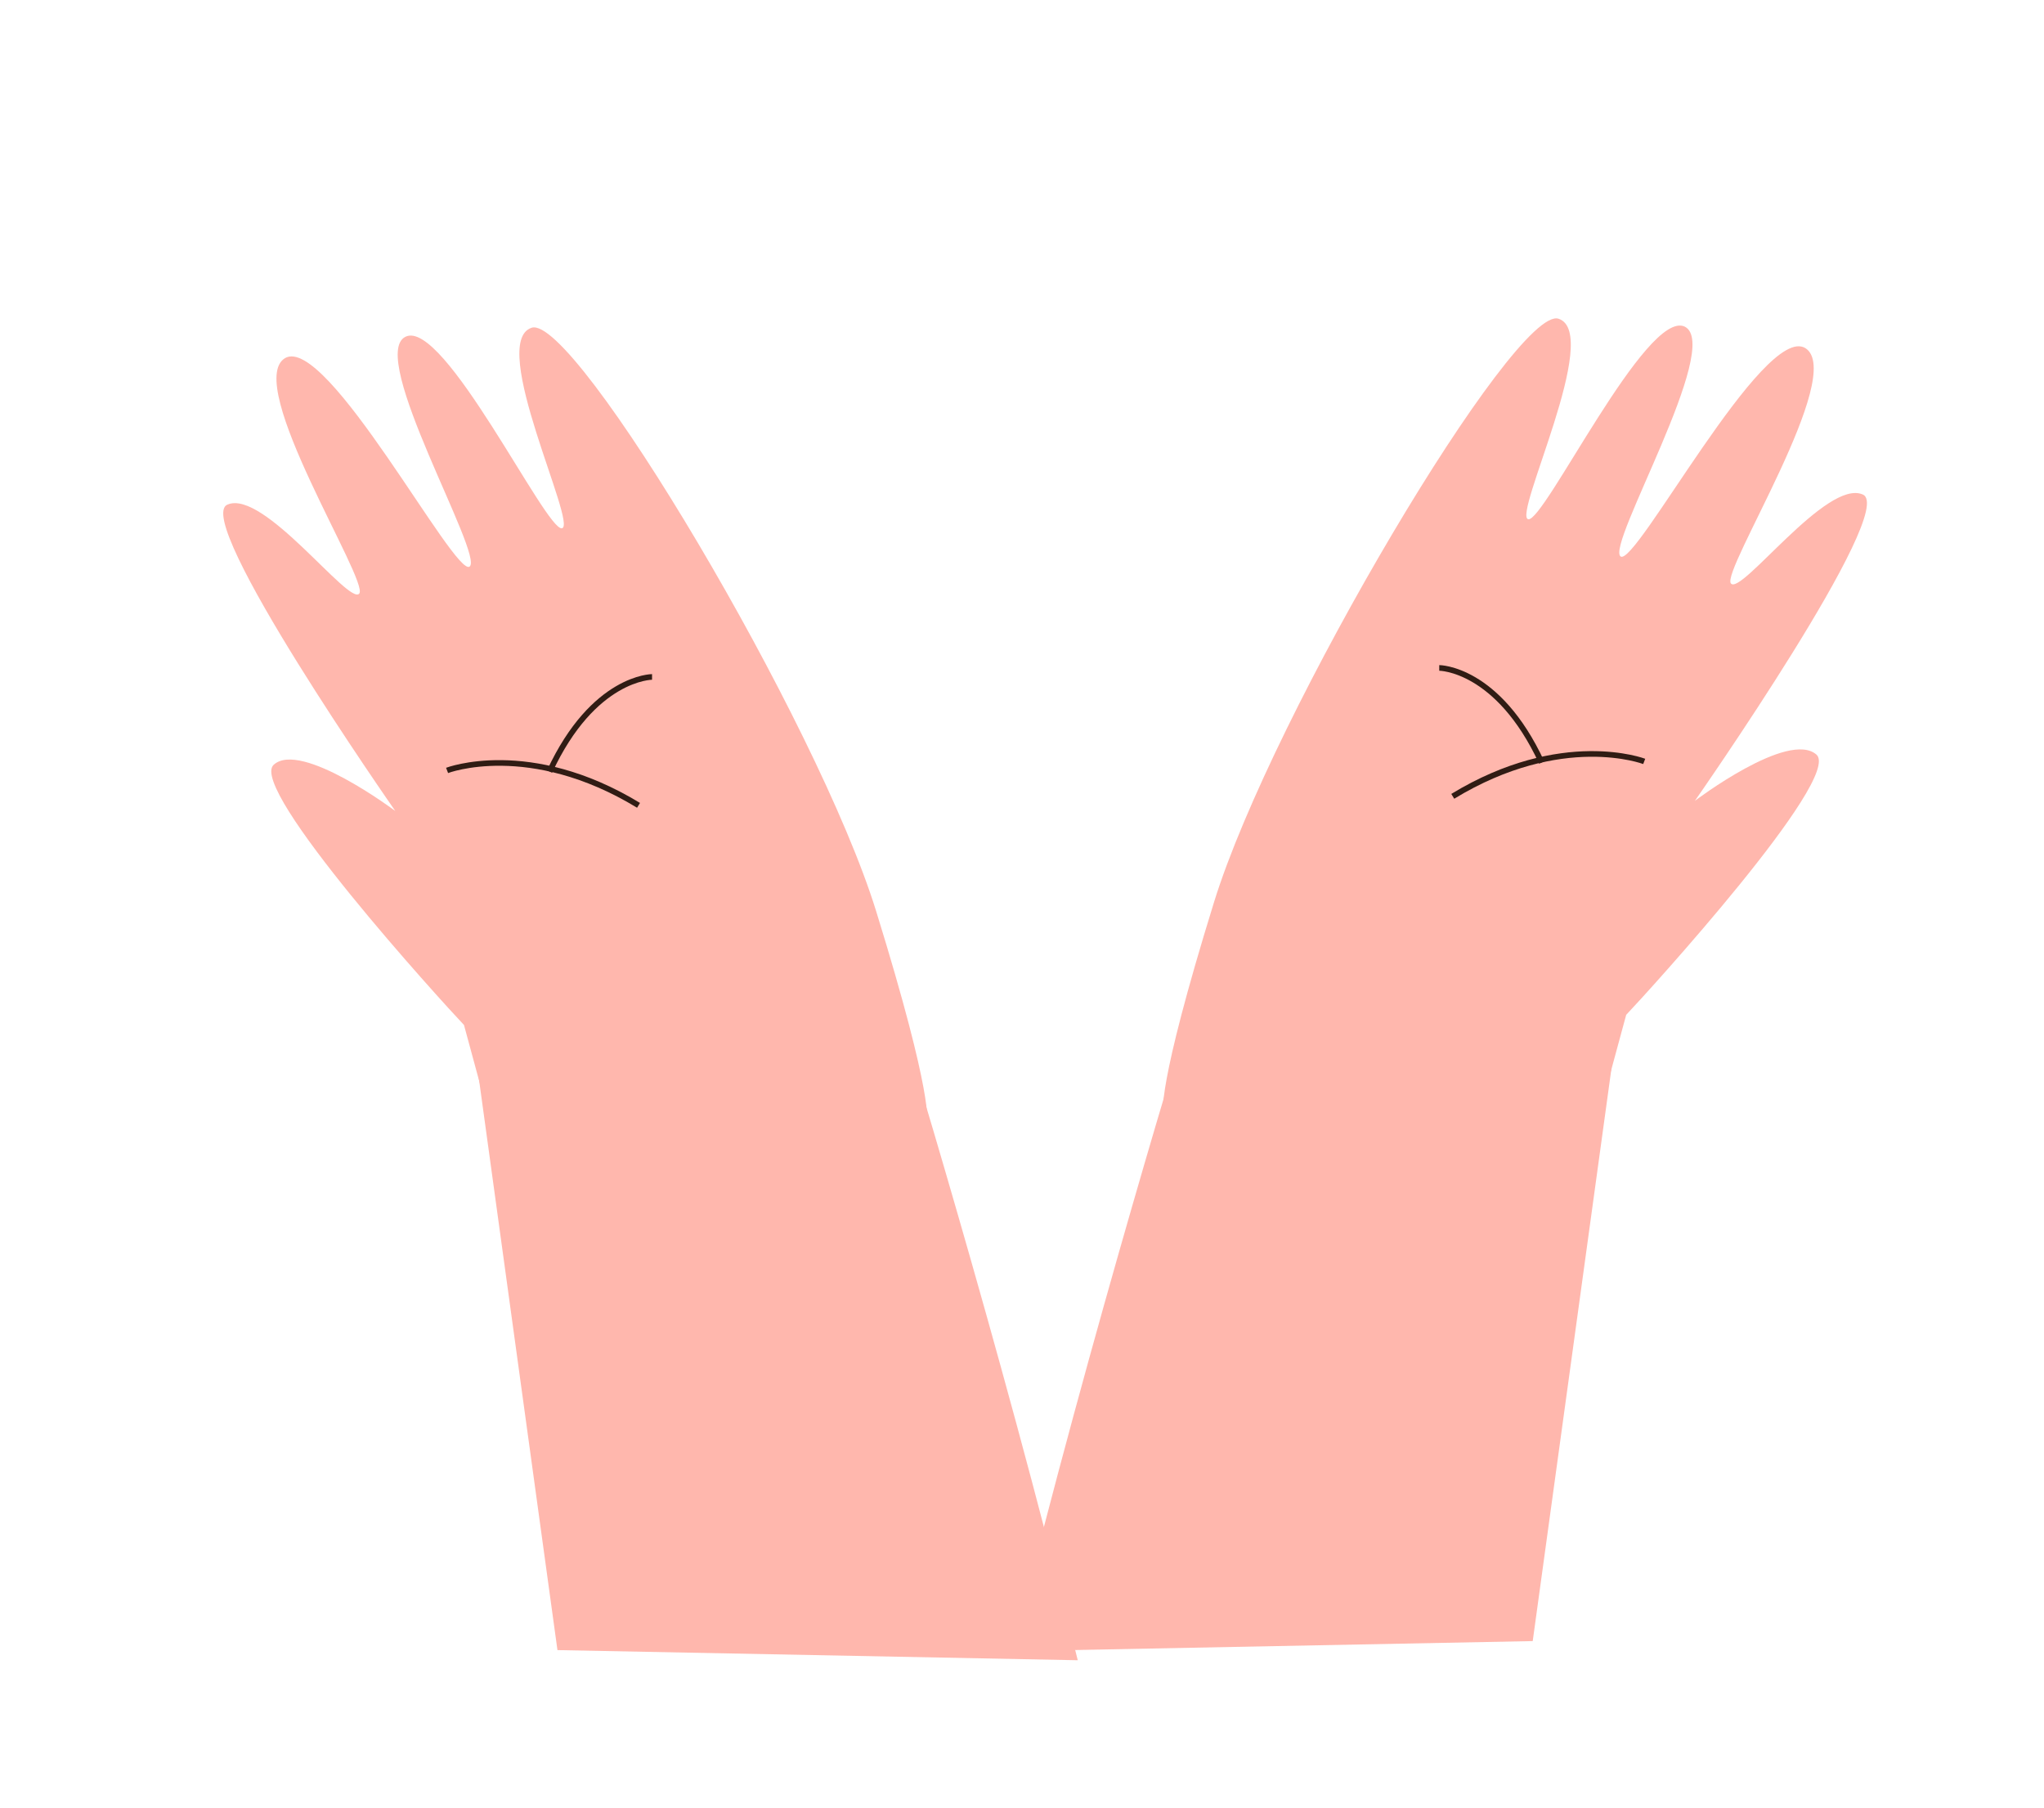 <?xml version="1.0" encoding="utf-8"?>
<!-- Generator: Adobe Illustrator 19.0.0, SVG Export Plug-In . SVG Version: 6.00 Build 0)  -->
<svg version="1.1" id="Capa_1" xmlns="http://www.w3.org/2000/svg" xmlns:xlink="http://www.w3.org/1999/xlink" x="0px" y="0px"
	 viewBox="0 0 181.5 160.5" style="enable-background:new 0 0 181.5 160.5;" xml:space="preserve">
<style type="text/css">
	.st0{fill:#FFB7AD;}
	.st1{fill:none;stroke:#301C14;stroke-width:0.5;stroke-miterlimit:10;}
</style>
<g id="XMLID_1_">
	<path id="XMLID_5_" class="st0" d="M49.5,146.5l-7-50.9l37.2-5.8c0,0,9,29.1,16,57.6"/>
	<path id="XMLID_4_" class="st0" d="M82.3,99.6c0,0,0.7-1.9-4.5-18.7C72.6,64.1,51,27.8,47.2,29.1c-3.9,1.3,4.1,17.5,2.7,17.8
		C48.5,47.2,39.4,28.2,36,29.9c-3.4,1.7,7,19.4,5.7,20.4c-1.3,1-12.7-20.7-16.4-18.5c-3.7,2.3,7.5,19.8,6.6,20.9
		c-0.9,1.1-8.5-9.3-11.7-7.9c-3.2,1.3,14.9,27.2,14.9,27.2s-8.4-6.3-10.8-4.1c-2.3,2.1,14.9,21,16.9,23.1l3.8,14L82.3,99.6z"/>
	<path id="XMLID_3_" class="st1" d="M39.7,68.4c0,0,7.3-2.8,17,3.1"/>
	<path id="XMLID_2_" class="st1" d="M57.9,60.1c0,0-5.2,0-9.1,8.4"/>
</g>
<g id="XMLID_6_">
	<path id="XMLID_10_" class="st0" d="M136.1,145.7l7-50.9l-37.2-5.8c0,0-9,29.1-16,57.6"/>
	<path id="XMLID_9_" class="st0" d="M103.3,98.8c0,0-0.7-1.9,4.5-18.7c5.2-16.8,26.8-53.1,30.6-51.8c3.9,1.3-4.1,17.5-2.7,17.8
		c1.4,0.3,10.5-18.7,13.9-17.1c3.4,1.7-7,19.4-5.7,20.4c1.3,1,12.7-20.7,16.4-18.5c3.7,2.3-7.5,19.8-6.6,20.9
		c0.9,1.1,8.5-9.3,11.7-7.9c3.2,1.3-14.9,27.2-14.9,27.2s8.3-6.3,10.8-4.1c2.3,2.1-14.9,21-16.9,23.1l-3.8,14L103.3,98.8z"/>
	<path id="XMLID_8_" class="st1" d="M146,67.6c0,0-7.3-2.8-17,3.1"/>
	<path id="XMLID_7_" class="st1" d="M127.8,59.3c0,0,5.2,0,9.1,8.4"/>
</g>
</svg>
